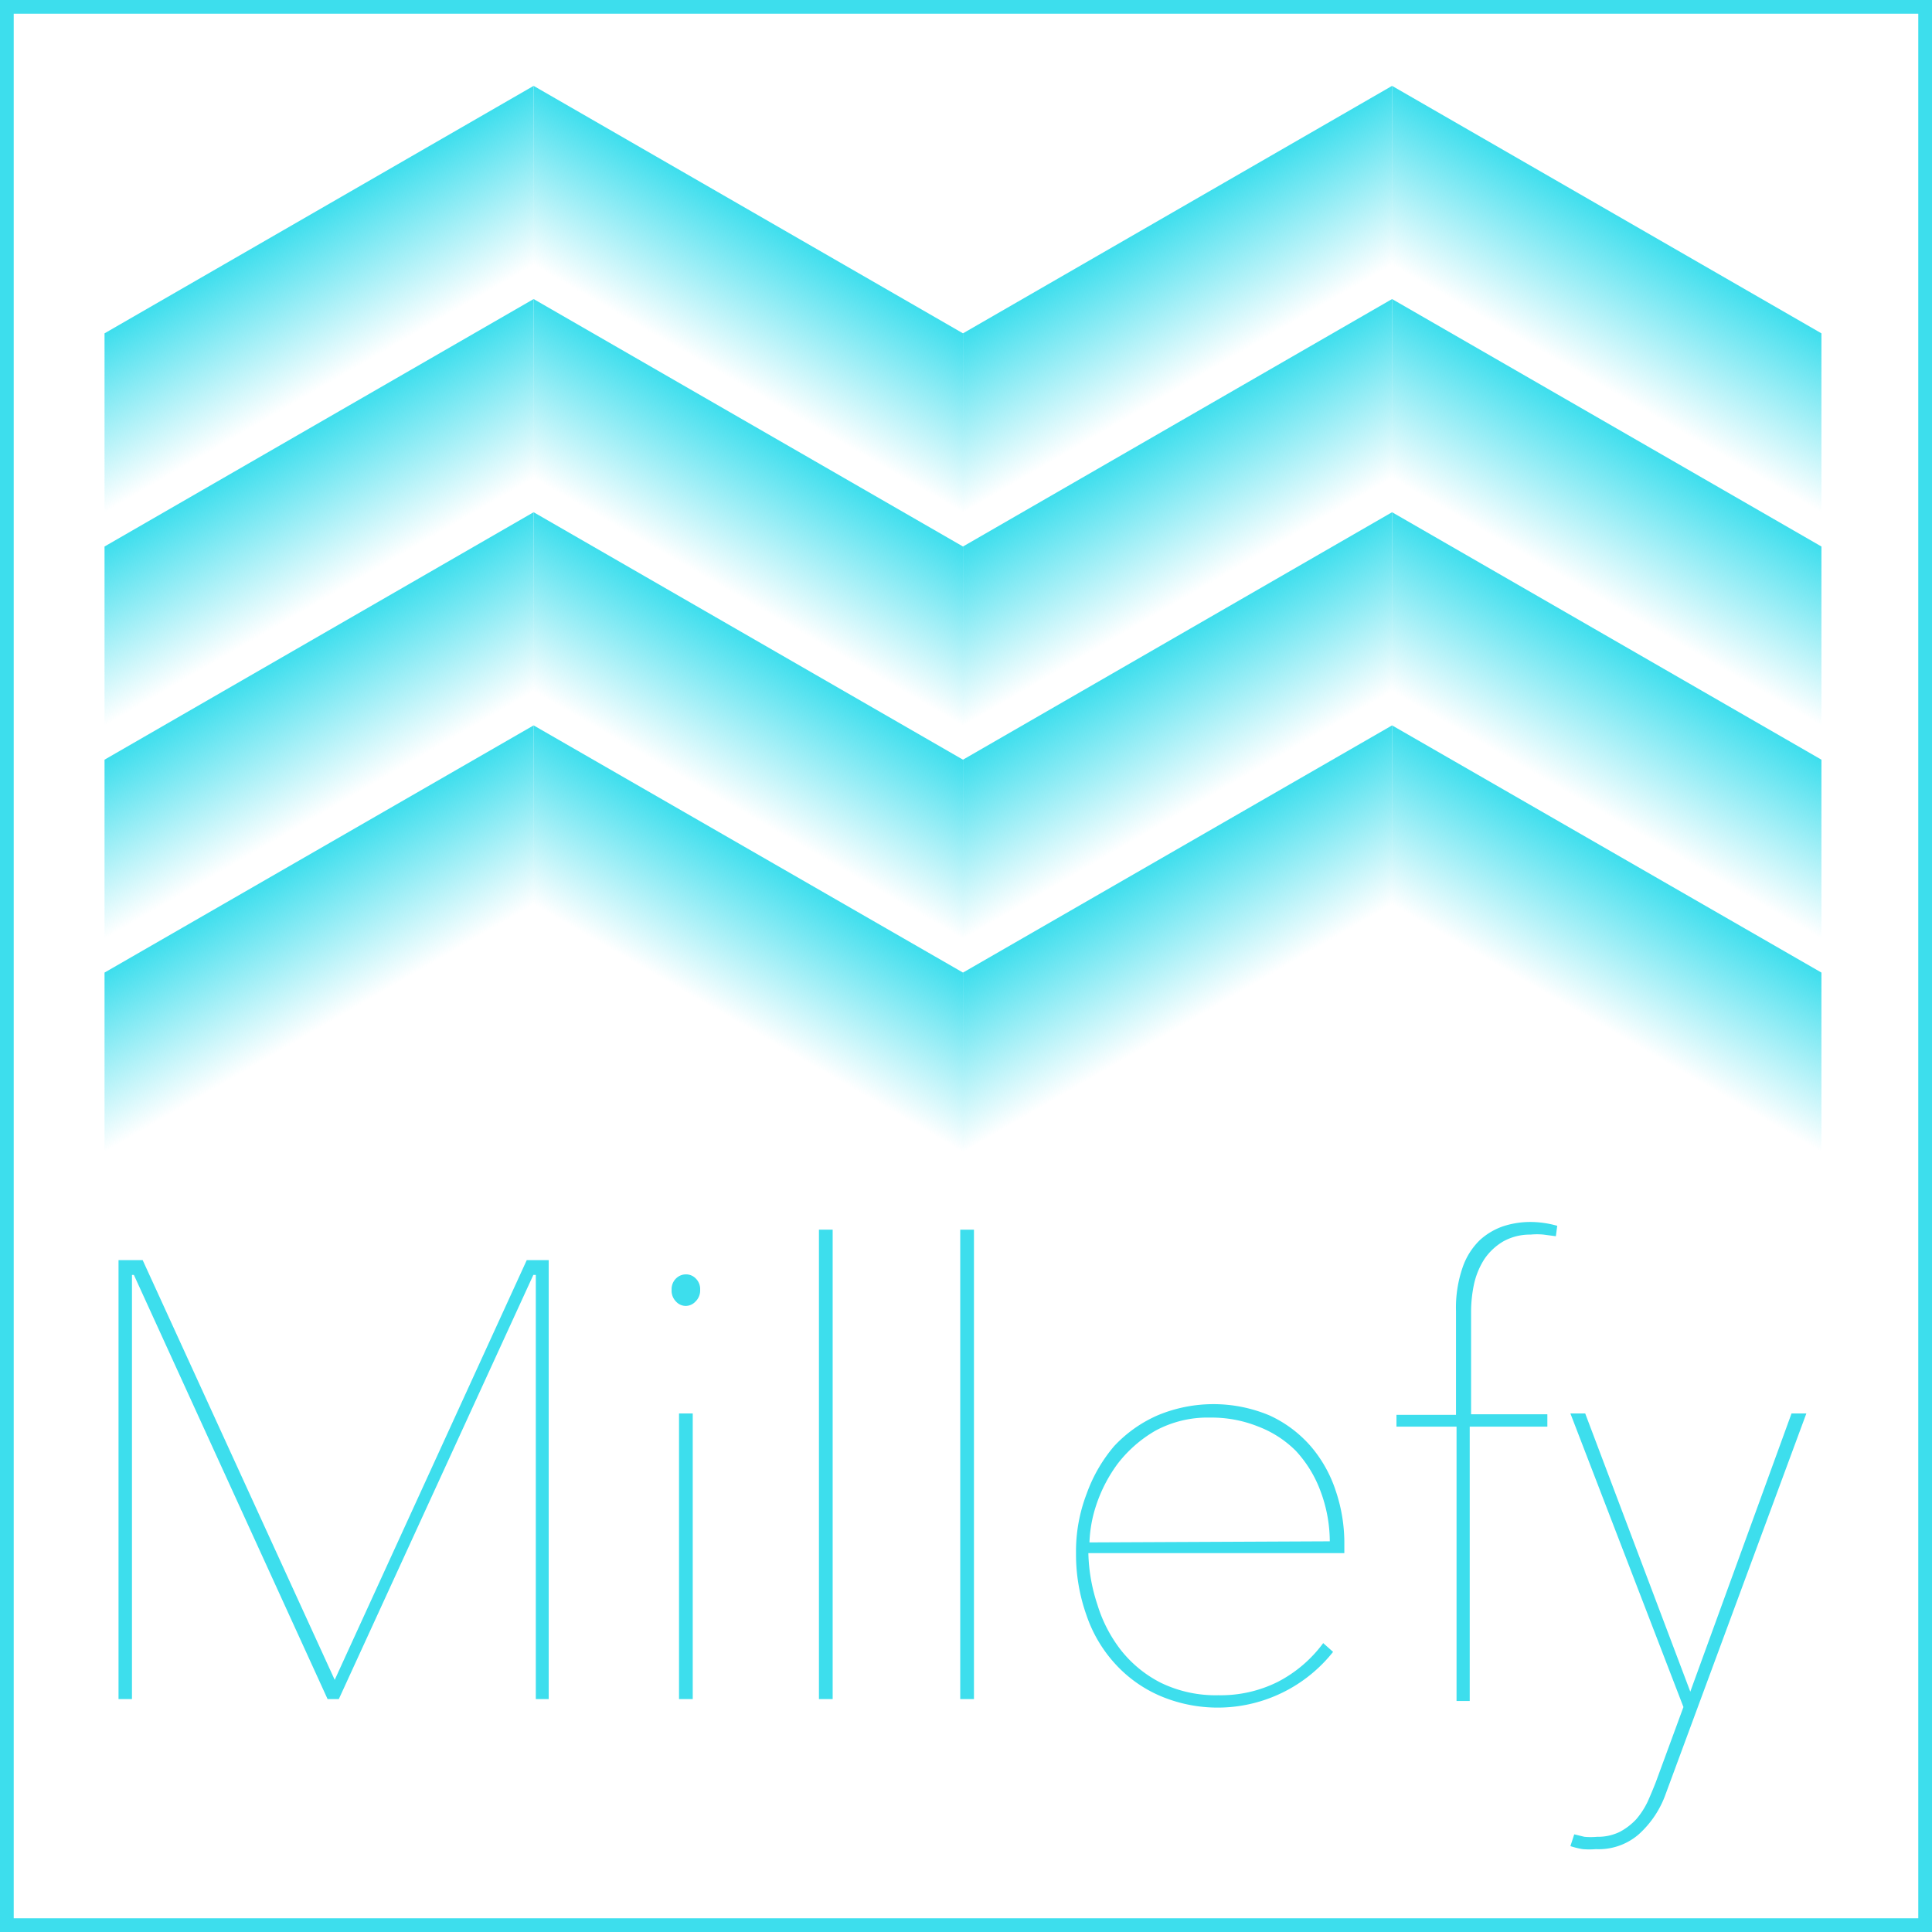<svg xmlns="http://www.w3.org/2000/svg" xmlns:xlink="http://www.w3.org/1999/xlink" viewBox="0 0 70.42 70.42"><rect x="0" y="0" width="70.42" height="70.42" fill="#333333" stroke="none"/><defs><style>.cls-1{fill:#fff;stroke:#3ddeed;stroke-miterlimit:10;stroke-width:0.5px;}.cls-2{fill:url(#Blue_Sky);}.cls-3{fill:url(#Blue_Sky-2);}.cls-4{fill:url(#Blue_Sky-3);}.cls-5{fill:url(#Blue_Sky-4);}.cls-6{fill:url(#Blue_Sky-5);}.cls-7{fill:url(#Blue_Sky-6);}.cls-8{fill:url(#Blue_Sky-7);}.cls-9{fill:url(#Blue_Sky-8);}.cls-10{fill:url(#Blue_Sky-9);}.cls-11{fill:url(#Blue_Sky-10);}.cls-12{fill:url(#Blue_Sky-11);}.cls-13{fill:url(#Blue_Sky-12);}.cls-14{fill:url(#Blue_Sky-13);}.cls-15{fill:url(#Blue_Sky-14);}.cls-16{fill:url(#Blue_Sky-15);}.cls-17{fill:url(#Blue_Sky-16);}.cls-18{fill:#3ddeed;}</style><linearGradient id="Blue_Sky" x1="10.22" y1="8.45" x2="13.05" y2="13.36" gradientUnits="userSpaceOnUse"><stop offset="0" stop-color="#3ddeed"/><stop offset="1" stop-color="#3ddeed" stop-opacity="0"/></linearGradient><linearGradient id="Blue_Sky-2" x1="87.48" y1="8.45" x2="90.31" y2="13.36" gradientTransform="matrix(-1, 0, 0, 1, 116.17, 0)" xlink:href="#Blue_Sky"/><linearGradient id="Blue_Sky-3" x1="41.5" y1="8.45" x2="44.34" y2="13.36" xlink:href="#Blue_Sky"/><linearGradient id="Blue_Sky-4" x1="56.19" y1="8.45" x2="59.02" y2="13.36" gradientTransform="matrix(-1, 0, 0, 1, 116.17, 0)" xlink:href="#Blue_Sky"/><linearGradient id="Blue_Sky-5" x1="10.22" y1="16.22" x2="13.05" y2="21.13" xlink:href="#Blue_Sky"/><linearGradient id="Blue_Sky-6" x1="87.48" y1="16.22" x2="90.31" y2="21.13" gradientTransform="matrix(-1, 0, 0, 1, 116.17, 0)" xlink:href="#Blue_Sky"/><linearGradient id="Blue_Sky-7" x1="41.5" y1="16.22" x2="44.34" y2="21.13" xlink:href="#Blue_Sky"/><linearGradient id="Blue_Sky-8" x1="56.19" y1="16.22" x2="59.02" y2="21.13" gradientTransform="matrix(-1, 0, 0, 1, 116.17, 0)" xlink:href="#Blue_Sky"/><linearGradient id="Blue_Sky-9" x1="10.22" y1="23.99" x2="13.05" y2="28.9" xlink:href="#Blue_Sky"/><linearGradient id="Blue_Sky-10" x1="87.48" y1="23.99" x2="90.31" y2="28.9" gradientTransform="matrix(-1, 0, 0, 1, 116.17, 0)" xlink:href="#Blue_Sky"/><linearGradient id="Blue_Sky-11" x1="41.5" y1="23.99" x2="44.34" y2="28.9" xlink:href="#Blue_Sky"/><linearGradient id="Blue_Sky-12" x1="56.19" y1="23.99" x2="59.02" y2="28.9" gradientTransform="matrix(-1, 0, 0, 1, 116.17, 0)" xlink:href="#Blue_Sky"/><linearGradient id="Blue_Sky-13" x1="10.22" y1="31.76" x2="13.05" y2="36.67" xlink:href="#Blue_Sky"/><linearGradient id="Blue_Sky-14" x1="87.48" y1="31.76" x2="90.31" y2="36.67" gradientTransform="matrix(-1, 0, 0, 1, 116.17, 0)" xlink:href="#Blue_Sky"/><linearGradient id="Blue_Sky-15" x1="41.5" y1="31.76" x2="44.34" y2="36.67" xlink:href="#Blue_Sky"/><linearGradient id="Blue_Sky-16" x1="56.19" y1="31.76" x2="59.02" y2="36.67" gradientTransform="matrix(-1, 0, 0, 1, 116.17, 0)" xlink:href="#Blue_Sky"/></defs><title>Asset 2</title><g id="Layer_2" data-name="Layer 2"><g id="Layer_1-2" data-name="Layer 1"><rect class="cls-1" x="0.25" y="0.25" width="69.92" height="69.92"/><polyline class="cls-2" points="19.45 9.66 3.81 18.67 3.81 12.15 19.45 3.13"/><polyline class="cls-3" points="19.45 9.66 35.1 18.67 35.1 12.15 19.45 3.13"/><polyline class="cls-4" points="50.74 9.66 35.1 18.67 35.1 12.15 50.74 3.13"/><polyline class="cls-5" points="50.74 9.66 66.39 18.67 66.39 12.15 50.74 3.13"/><polyline class="cls-6" points="19.45 17.43 3.81 26.44 3.81 19.92 19.45 10.9"/><polyline class="cls-7" points="19.45 17.43 35.1 26.44 35.1 19.92 19.45 10.9"/><polyline class="cls-8" points="50.74 17.43 35.1 26.44 35.1 19.92 50.74 10.9"/><polyline class="cls-9" points="50.74 17.43 66.39 26.44 66.39 19.92 50.74 10.9"/><polyline class="cls-10" points="19.45 25.2 3.81 34.21 3.81 27.69 19.45 18.67"/><polyline class="cls-11" points="19.45 25.2 35.1 34.21 35.1 27.69 19.45 18.67"/><polyline class="cls-12" points="50.74 25.2 35.1 34.21 35.1 27.69 50.74 18.67"/><polyline class="cls-13" points="50.74 25.2 66.39 34.21 66.39 27.69 50.74 18.67"/><polyline class="cls-14" points="19.45 32.97 3.81 41.98 3.81 35.45 19.45 26.44"/><polyline class="cls-15" points="19.45 32.97 35.1 41.98 35.1 35.45 19.45 26.44"/><polyline class="cls-16" points="50.74 32.97 35.1 41.98 35.1 35.45 50.74 26.44"/><polyline class="cls-17" points="50.74 32.97 66.39 41.98 66.39 35.45 50.74 26.44"/><path class="cls-18" d="M19.53,61.93V46.47h-.09L12.35,61.93h-.41L4.88,46.47H4.81V61.93H4.32v-16H5.2l7,15.3,7-15.3H20v16Z"/><path class="cls-18" d="M25,47.6a.48.48,0,0,1-.36-.16.56.56,0,0,1-.16-.43.54.54,0,0,1,.16-.41.51.51,0,0,1,.36-.15.49.49,0,0,1,.36.15.54.54,0,0,1,.16.41.56.56,0,0,1-.17.43A.49.49,0,0,1,25,47.6Zm-.25,14.33V51.52h.5V61.93Z"/><path class="cls-18" d="M29.85,61.93V44.82h.5V61.93Z"/><path class="cls-18" d="M35,61.93V44.82h.5V61.93Z"/><path class="cls-18" d="M39.67,56.61A6.39,6.39,0,0,0,40,58.49a5.14,5.14,0,0,0,.86,1.66,4.37,4.37,0,0,0,1.46,1.19,4.57,4.57,0,0,0,2.09.45,4.65,4.65,0,0,0,2.17-.49,4.79,4.79,0,0,0,1.65-1.41l.36.32a5.37,5.37,0,0,1-6.29,1.61,4.76,4.76,0,0,1-1.64-1.16,5,5,0,0,1-1.06-1.79,6.62,6.62,0,0,1-.38-2.26,5.86,5.86,0,0,1,.39-2.17,5.56,5.56,0,0,1,1-1.73,4.79,4.79,0,0,1,1.58-1.12,5.28,5.28,0,0,1,4.08,0,4.44,4.44,0,0,1,1.51,1.13,4.76,4.76,0,0,1,.9,1.6A5.92,5.92,0,0,1,49,56.18v.43Zm8.8-.43a5.26,5.26,0,0,0-.35-1.86,4.38,4.38,0,0,0-.89-1.44A3.9,3.9,0,0,0,45.87,52a4.56,4.56,0,0,0-1.76-.33,4,4,0,0,0-2,.48,4.71,4.71,0,0,0-1.37,1.2,5.38,5.38,0,0,0-.78,1.5,4.81,4.81,0,0,0-.25,1.37Z"/><path class="cls-18" d="M56.71,45.06,56.26,45a2.42,2.42,0,0,0-.47,0,2,2,0,0,0-1,.25,2.15,2.15,0,0,0-.69.65,2.83,2.83,0,0,0-.37.89,4.9,4.9,0,0,0-.11,1v3.76H56.4V52H53.57v10h-.48V52H50.9v-.43h2.17V47.78a4.49,4.49,0,0,1,.24-1.58,2.53,2.53,0,0,1,.63-1,2.43,2.43,0,0,1,.87-.51,3.19,3.19,0,0,1,.95-.15,3.59,3.59,0,0,1,1,.14Z"/><path class="cls-18" d="M60.72,65.37a3.6,3.6,0,0,1-1,1.5,2.23,2.23,0,0,1-1.55.53,2.9,2.9,0,0,1-.48,0,3,3,0,0,1-.45-.11l.14-.43.37.09a2.45,2.45,0,0,0,.46,0,1.81,1.81,0,0,0,.83-.18,2.28,2.28,0,0,0,.6-.46,2.9,2.9,0,0,0,.42-.65q.16-.36.3-.72l1-2.72-4.12-10.7h.54l3.83,10.14,3.69-10.14h.54Z"/></g></g></svg>